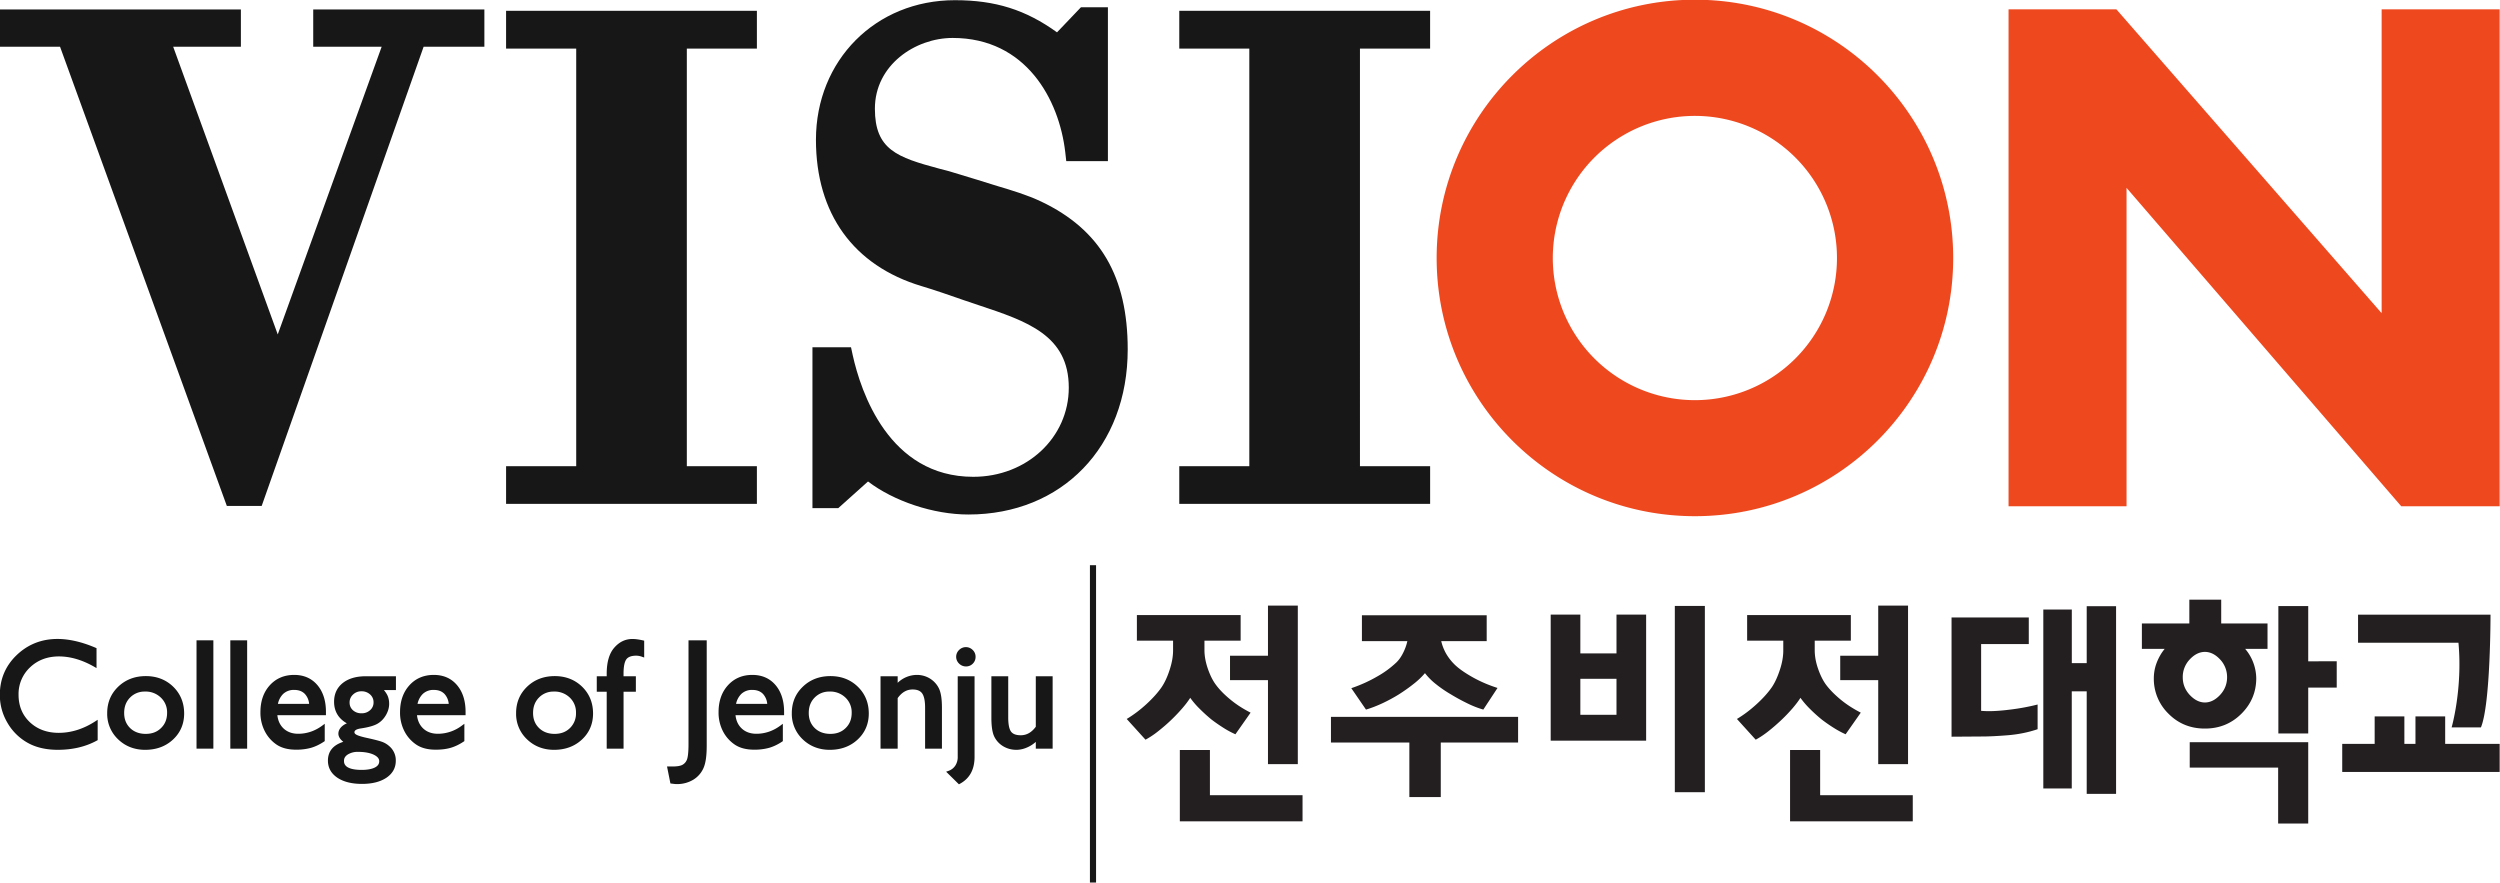 <svg xmlns="http://www.w3.org/2000/svg" width="313.776mm" height="110.811mm" viewBox="0 0 313.776 110.811"><path d="M99.117 208.549v.767c-.511.279-1.101.419-1.77.419-.543 0-1.005-.11-1.384-.328a2.417 2.417 0 0 1-.9-.903 2.455 2.455 0 0 1-.331-1.245c0-.707.252-1.304.758-1.788.505-.484 1.129-.725 1.87-.725.512 0 1.08.134 1.705.401v.75c-.57-.326-1.126-.489-1.67-.489-.557 0-1.02.176-1.389.528a1.755 1.755 0 0 0-.553 1.323c0 .536.181.974.544 1.318.363.345.826.516 1.39.516.591 0 1.168-.181 1.73-.544" style="fill:#171717;fill-opacity:1;fill-rule:nonzero;stroke:none;stroke-width:.035" transform="matrix(2.71 0 0 2.71 -256.546 -474.465)"/><path d="M97.36 204.818c-.718 0-1.33.237-1.82.706a2.313 2.313 0 0 0-.735 1.735 2.398 2.398 0 0 0 1.194 2.084c.366.211.818.318 1.347.318.637 0 1.209-.13 1.698-.388v-.593c-.536.322-1.093.485-1.656.485-.58 0-1.066-.18-1.44-.536-.377-.356-.568-.817-.568-1.37 0-.548.194-1.01.576-1.375.38-.364.865-.548 1.44-.548.519 0 1.055.147 1.596.436v-.577c-.596-.25-1.144-.377-1.632-.377zm-.014 4.988c-.554 0-1.032-.112-1.42-.337a2.48 2.48 0 0 1-.924-.93 2.52 2.52 0 0 1-.343-1.28c0-.725.263-1.345.78-1.84.872-.834 2.102-1.002 3.654-.34l.044.02v.922l-.108-.062c-.555-.317-1.105-.478-1.633-.478-.537 0-.987.171-1.34.508a1.69 1.69 0 0 0-.53 1.27c0 .512.175.937.52 1.265.348.33.799.496 1.342.496.574 0 1.143-.178 1.69-.532l.112-.073v.944l-.038.02c-.52.285-1.128.427-1.806.427M101.386 207.036c-.304 0-.554.1-.749.3-.195.2-.292.455-.292.764 0 .307.1.557.299.752.2.192.457.29.77.29.311 0 .567-.098.765-.295.199-.196.298-.448.298-.755 0-.304-.103-.556-.31-.756a1.08 1.08 0 0 0-.78-.3zm.035-.57c.489 0 .894.157 1.217.472.323.313.484.709.484 1.186 0 .462-.164.846-.491 1.152-.328.306-.74.459-1.237.459-.482 0-.884-.155-1.207-.466a1.545 1.545 0 0 1-.484-1.162c0-.47.164-.86.49-1.174.326-.312.736-.468 1.228-.468" style="fill:#171717;fill-opacity:1;fill-rule:nonzero;stroke:none;stroke-width:.035" transform="matrix(2.71 0 0 2.71 -256.546 -474.465)"/><path d="M101.386 207.109a.93.93 0 0 0-.697.278c-.183.188-.272.42-.272.713 0 .288.091.517.277.7.185.178.428.268.72.268.295 0 .528-.088.714-.273.187-.184.277-.414.277-.703a.93.93 0 0 0-.289-.704 1.004 1.004 0 0 0-.73-.28zm.028 2.105c-.331 0-.608-.105-.82-.312a1.074 1.074 0 0 1-.322-.802c0-.327.105-.601.313-.814.208-.215.478-.322.801-.322.332 0 .612.107.832.32.22.213.332.485.332.808 0 .326-.108.597-.32.807a1.124 1.124 0 0 1-.816.315zm.008-2.677c-.472 0-.867.151-1.179.448-.31.298-.467.675-.467 1.122 0 .442.155.815.462 1.11.307.295.697.444 1.156.444.476 0 .876-.147 1.187-.438.311-.29.47-.66.47-1.1 0-.453-.156-.834-.464-1.134-.307-.3-.699-.452-1.165-.452zm-.028 3.27c-.498 0-.922-.164-1.256-.486a1.617 1.617 0 0 1-.507-1.214c0-.489.172-.9.512-1.226.34-.325.77-.489 1.279-.489.504 0 .931.166 1.267.492.335.328.506.745.506 1.24 0 .48-.173.887-.514 1.205-.34.317-.774.477-1.287.477M103.84 204.808h.635v4.87h-.635v-4.87" style="fill:#171717;fill-opacity:1;fill-rule:nonzero;stroke:none;stroke-width:.035" transform="matrix(2.71 0 0 2.71 -256.546 -474.465)"/><path d="M103.913 209.607h.49v-4.725h-.49zm.635.145h-.78v-5.017h.78v5.017M105.406 204.808h.633v4.87h-.633v-4.87" style="fill:#171717;fill-opacity:1;fill-rule:nonzero;stroke:none;stroke-width:.035" transform="matrix(2.71 0 0 2.71 -256.546 -474.465)"/><path d="M105.478 209.607h.49v-4.725h-.49zm.635.145h-.78v-5.017h.78v5.017M107.448 207.75h1.614c-.016-.251-.092-.447-.226-.584-.135-.138-.317-.206-.543-.206a.783.783 0 0 0-.561.206c-.145.137-.24.333-.284.585zm2.241.38h-2.256c.018.308.12.552.31.733.19.181.434.272.734.272.418 0 .803-.13 1.157-.39v.62c-.195.13-.39.223-.58.278a2.414 2.414 0 0 1-.675.084c-.354 0-.64-.073-.858-.22a1.576 1.576 0 0 1-.524-.59 1.8 1.8 0 0 1-.198-.859c0-.488.14-.885.416-1.191.276-.306.635-.458 1.078-.458.424 0 .763.149 1.017.446.253.297.38.696.38 1.195v.08" style="fill:#171717;fill-opacity:1;fill-rule:nonzero;stroke:none;stroke-width:.035" transform="matrix(2.71 0 0 2.71 -256.546 -474.465)"/><path d="M107.538 207.678h1.445a.769.769 0 0 0-.199-.462c-.123-.124-.283-.184-.491-.184a.713.713 0 0 0-.512.186.897.897 0 0 0-.243.46zm1.602.145h-1.779l.016-.084c.047-.27.148-.479.305-.626a.858.858 0 0 1 .61-.226c.247 0 .447.077.595.228.147.149.23.361.247.631zm-.847-1.342c-.425 0-.76.143-1.025.435-.262.29-.396.674-.396 1.142 0 .311.064.589.188.824.126.237.294.427.502.566.205.137.48.208.817.208.25 0 .47-.028.654-.083.173-.05.35-.134.528-.247v-.444a1.957 1.957 0 0 1-1.084.325c-.318 0-.582-.098-.784-.291-.203-.195-.314-.457-.332-.78l-.004-.078 2.26-.008c0-.478-.123-.865-.362-1.147-.241-.284-.556-.422-.962-.422zm.086 3.319c-.367 0-.668-.078-.9-.233a1.657 1.657 0 0 1-.546-.617 1.879 1.879 0 0 1-.205-.892c0-.505.145-.921.432-1.239.29-.32.671-.482 1.133-.482.444 0 .806.158 1.072.471.264.31.397.727.397 1.242v.154h-2.25c.028.25.122.454.28.607.175.167.406.252.685.252.4 0 .775-.127 1.114-.377l.115-.086v.803l-.032.022c-.2.134-.402.23-.6.288a2.55 2.55 0 0 1-.695.087M111.405 207.022a.615.615 0 0 0-.44.174.562.562 0 0 0-.181.419c0 .165.06.301.178.41a.637.637 0 0 0 .449.161c.18 0 .329-.054.448-.165.12-.11.18-.248.18-.413a.54.54 0 0 0-.182-.418.638.638 0 0 0-.452-.168zm-.15 2.807a.932.932 0 0 0-.526.136c-.135.09-.203.207-.203.348 0 .33.298.495.893.495.28 0 .499-.041.654-.124.153-.083.23-.2.23-.35 0-.15-.097-.27-.292-.365-.195-.094-.448-.14-.756-.14zm-1.043-2.25c0-.34.126-.611.375-.81.25-.199.592-.298 1.023-.298h1.32v.495h-.647c.125.128.212.245.26.349.05.105.075.224.075.359a.957.957 0 0 1-.143.493 1.006 1.006 0 0 1-.367.371c-.15.087-.397.155-.738.207-.24.035-.36.117-.36.247 0 .074.045.135.135.183.09.047.252.096.486.148.392.086.646.154.76.202a.967.967 0 0 1 .303.21c.154.153.23.346.23.578 0 .304-.135.547-.405.728-.271.181-.634.272-1.086.272-.458 0-.824-.091-1.097-.273-.273-.182-.41-.427-.41-.735 0-.433.27-.714.806-.84-.214-.136-.321-.273-.321-.407a.37.37 0 0 1 .138-.278.826.826 0 0 1 .371-.185c-.473-.21-.708-.548-.708-1.016" style="fill:#171717;fill-opacity:1;fill-rule:nonzero;stroke:none;stroke-width:.035" transform="matrix(2.71 0 0 2.71 -256.546 -474.465)"/><path d="M111.405 207.096a.537.537 0 0 0-.39.153.485.485 0 0 0-.158.366c0 .144.05.261.153.356a.565.565 0 0 0 .4.143.56.56 0 0 0 .4-.146.465.465 0 0 0 .157-.36.472.472 0 0 0-.159-.365.57.57 0 0 0-.403-.147zm.006 1.163a.717.717 0 0 1-.499-.181.602.602 0 0 1-.2-.463c0-.183.067-.34.202-.47a.691.691 0 0 1 .49-.196c.199 0 .369.064.502.188a.615.615 0 0 1 .205.471.613.613 0 0 1-.202.466.715.715 0 0 1-.498.185zm-.156 1.642a.87.87 0 0 0-.485.124c-.116.077-.172.17-.172.288 0 .104 0 .423.82.423.268 0 .477-.04.62-.116.13-.069.192-.163.192-.286 0-.119-.081-.217-.25-.3-.185-.088-.429-.133-.725-.133zm.164.98c-.642 0-.966-.192-.966-.568 0-.167.08-.304.237-.409a.997.997 0 0 1 .565-.148c.319 0 .582.05.787.148.221.107.334.252.334.43 0 .18-.091.319-.27.415-.167.087-.392.131-.687.131zm.19-4.337c-.413 0-.742.096-.977.283-.234.186-.348.432-.348.752 0 .44.218.75.666.95l.191.085-.204.051a.77.77 0 0 0-.34.168c-.076.07-.114.143-.114.225 0 .107.097.224.288.346l.144.093-.167.04c-.504.117-.75.37-.75.768 0 .284.123.505.379.675.258.173.614.26 1.055.26.437 0 .788-.086 1.045-.259.252-.168.374-.387.374-.668a.71.71 0 0 0-.208-.528.923.923 0 0 0-.284-.194c-.107-.046-.357-.113-.744-.196-.244-.055-.409-.105-.505-.156-.143-.076-.173-.176-.173-.247 0-.172.143-.279.422-.32.33-.05.57-.115.71-.196a.95.95 0 0 0 .343-.345.896.896 0 0 0 .132-.457.778.778 0 0 0-.065-.329 1.277 1.277 0 0 0-.249-.328l-.12-.124h.748v-.35zm-.177 4.841c-.47 0-.852-.095-1.137-.284-.293-.197-.441-.464-.441-.796 0-.426.239-.719.712-.869-.154-.123-.228-.248-.228-.378 0-.122.055-.235.16-.333a.81.81 0 0 1 .233-.145c-.393-.224-.592-.56-.592-1 0-.363.136-.655.403-.868.261-.207.62-.313 1.068-.313h1.394v.64h-.557c.072.087.126.168.163.246.053.114.08.244.08.389 0 .18-.052.359-.153.531-.101.17-.233.305-.394.396-.16.091-.41.162-.763.215-.197.028-.298.088-.298.176 0 .028.01.072.097.118.082.045.24.092.467.142.402.088.653.155.772.207.12.052.23.127.327.224a.856.856 0 0 1 .252.63c0 .328-.148.595-.438.789-.282.188-.661.283-1.127.283M113.914 207.75h1.614c-.016-.251-.09-.447-.227-.584-.134-.138-.315-.206-.543-.206a.78.78 0 0 0-.56.206c-.145.137-.24.333-.284.585zm2.242.38h-2.255c.014.308.118.552.308.733.19.181.434.272.734.272.418 0 .803-.13 1.156-.39v.62c-.194.13-.387.223-.579.278a2.417 2.417 0 0 1-.675.084c-.352 0-.638-.073-.858-.22a1.605 1.605 0 0 1-.524-.59 1.8 1.8 0 0 1-.197-.859c0-.488.14-.885.415-1.191.276-.306.636-.458 1.077-.458.426 0 .764.149 1.018.446.253.297.38.696.38 1.195v.08" style="fill:#171717;fill-opacity:1;fill-rule:nonzero;stroke:none;stroke-width:.035" transform="matrix(2.71 0 0 2.71 -256.546 -474.465)"/><path d="M114.004 207.678h1.445a.775.775 0 0 0-.199-.462c-.123-.124-.282-.184-.492-.184a.71.71 0 0 0-.51.186.904.904 0 0 0-.244.46zm1.602.145h-1.779l.016-.084c.048-.27.15-.479.306-.626a.853.853 0 0 1 .609-.226c.248 0 .449.077.595.228.146.149.23.361.249.631zm-.848-1.342c-.423 0-.759.143-1.023.435-.263.29-.397.674-.397 1.142 0 .311.064.589.189.824.126.237.294.427.502.566.205.137.479.208.816.208.25 0 .471-.028.654-.083.174-.05.351-.134.529-.247v-.444a1.963 1.963 0 0 1-1.085.325c-.318 0-.581-.098-.784-.291-.202-.195-.314-.457-.332-.78l-.003-.078 2.26-.008c0-.478-.123-.865-.363-1.147-.241-.284-.556-.422-.963-.422zm.087 3.319c-.367 0-.668-.078-.897-.233a1.66 1.66 0 0 1-.549-.617 1.884 1.884 0 0 1-.205-.892c0-.505.146-.921.433-1.239.289-.32.671-.482 1.131-.482.446 0 .807.158 1.073.471.264.31.398.727.398 1.242v.154h-2.25c.028.25.122.454.28.607.173.167.405.252.684.252a1.84 1.84 0 0 0 1.113-.377l.117-.086v.803l-.033.022c-.2.134-.401.23-.6.288-.197.057-.43.087-.695.087M120.324 207.036c-.304 0-.553.1-.749.3-.195.2-.292.455-.292.764 0 .307.1.557.3.752.2.192.456.29.769.29.312 0 .567-.098.765-.295.2-.196.3-.448.3-.755 0-.304-.105-.556-.312-.756a1.08 1.08 0 0 0-.78-.3zm.036-.57c.488 0 .893.157 1.217.472.322.313.483.709.483 1.186 0 .462-.163.846-.491 1.152-.327.306-.74.459-1.237.459-.481 0-.883-.155-1.206-.466a1.542 1.542 0 0 1-.484-1.162c0-.47.163-.86.489-1.174.327-.312.736-.468 1.229-.468" style="fill:#171717;fill-opacity:1;fill-rule:nonzero;stroke:none;stroke-width:.035" transform="matrix(2.71 0 0 2.71 -256.546 -474.465)"/><path d="M120.324 207.109a.929.929 0 0 0-.697.278c-.183.188-.272.42-.272.713 0 .288.091.517.279.7.184.178.426.268.718.268.295 0 .529-.088.715-.273a.937.937 0 0 0 .276-.703.934.934 0 0 0-.287-.704 1.01 1.01 0 0 0-.732-.28zm.028 2.105c-.33 0-.607-.105-.82-.312a1.078 1.078 0 0 1-.322-.802c0-.327.106-.601.314-.814.208-.215.478-.322.8-.322.333 0 .613.107.831.32.22.213.334.485.334.808 0 .326-.108.597-.32.807a1.122 1.122 0 0 1-.817.315zm.008-2.677c-.47 0-.868.151-1.18.448-.31.298-.466.675-.466 1.122 0 .442.156.815.462 1.11.307.295.696.444 1.156.444.475 0 .875-.147 1.187-.438.312-.29.469-.66.469-1.1 0-.453-.155-.834-.463-1.134-.307-.3-.7-.452-1.165-.452zm-.028 3.27c-.498 0-.921-.164-1.256-.486a1.616 1.616 0 0 1-.507-1.214c0-.489.172-.9.512-1.226.339-.325.77-.489 1.279-.489.505 0 .93.166 1.267.492.336.328.506.745.506 1.24 0 .48-.173.887-.514 1.205-.34.317-.773.477-1.287.477M122.838 206.47v-.19c0-.516.11-.9.33-1.154.218-.253.483-.38.79-.38.131 0 .289.022.47.062v.622a.852.852 0 0 0-.293-.057c-.249 0-.422.067-.52.2-.095.132-.142.368-.142.708v.19h.57v.573h-.57v2.634h-.635v-2.634h-.46v-.573h.46" style="fill:#171717;fill-opacity:1;fill-rule:nonzero;stroke:none;stroke-width:.035" transform="matrix(2.71 0 0 2.71 -256.546 -474.465)"/><path d="M122.91 209.607h.49v-2.636h.571v-.427h-.571v-.263c0-.36.052-.605.159-.752.11-.151.304-.228.576-.228a.83.83 0 0 1 .22.03v-.464a1.93 1.93 0 0 0-.398-.049c-.287 0-.528.117-.735.355-.207.24-.311.612-.311 1.108v.263h-.462v.427h.462zm.635.145h-.78v-2.637h-.46v-.716h.46v-.118c0-.532.117-.937.348-1.202.233-.27.516-.406.844-.406.137 0 .301.023.486.065l.058.013v.781l-.098-.034a.787.787 0 0 0-.268-.052c-.223 0-.378.057-.46.169-.086.119-.13.343-.13.666v.118h.571v.716h-.57v2.637M126.627 204.808h.697v4.808c0 .449-.046.78-.138.995a1.11 1.11 0 0 1-.444.515c-.204.13-.45.195-.738.195a2.28 2.28 0 0 1-.228-.021l-.129-.649h.178c.201 0 .353-.025.459-.073a.534.534 0 0 0 .25-.258c.063-.123.093-.385.093-.785v-4.727" style="fill:#171717;fill-opacity:1;fill-rule:nonzero;stroke:none;stroke-width:.035" transform="matrix(2.71 0 0 2.71 -256.546 -474.465)"/><path d="M125.837 211.234c.076.008.131.014.167.014.272 0 .508-.062.7-.183.19-.12.33-.282.416-.483.088-.204.13-.53.13-.966v-4.734h-.55v4.653c0 .416-.034.683-.1.817a.602.602 0 0 1-.286.291c-.116.054-.276.08-.489.08h-.09zm.167.16c-.047 0-.125-.009-.237-.023l-.051-.007-.157-.786h.266c.189 0 .334-.022.427-.066a.459.459 0 0 0 .218-.225c.038-.077.084-.27.084-.752v-4.8h.843v4.88c0 .463-.047.798-.144 1.024a1.189 1.189 0 0 1-.473.549 1.438 1.438 0 0 1-.776.205M128.665 207.75h1.615c-.016-.251-.092-.447-.226-.584-.135-.138-.315-.206-.544-.206a.78.78 0 0 0-.56.206c-.145.137-.24.333-.285.585zm2.243.38h-2.255c.016.308.12.552.308.733.19.181.434.272.734.272.418 0 .803-.13 1.156-.39v.62c-.195.13-.388.223-.578.278a2.427 2.427 0 0 1-.676.084c-.353 0-.638-.073-.858-.22a1.58 1.58 0 0 1-.524-.59 1.79 1.79 0 0 1-.197-.859c0-.488.138-.885.414-1.191.278-.306.637-.458 1.078-.458.425 0 .765.149 1.018.446.253.297.38.696.38 1.195v.08" style="fill:#171717;fill-opacity:1;fill-rule:nonzero;stroke:none;stroke-width:.035" transform="matrix(2.71 0 0 2.71 -256.546 -474.465)"/><path d="M128.756 207.678h1.444a.777.777 0 0 0-.198-.462c-.121-.124-.283-.184-.492-.184a.71.71 0 0 0-.51.186.904.904 0 0 0-.244.46zm1.602.145h-1.778l.015-.084c.046-.27.15-.479.304-.626a.858.858 0 0 1 .61-.226c.247 0 .448.077.596.228.147.149.23.361.248.631zm-.848-1.342c-.425 0-.759.143-1.024.435-.263.29-.395.674-.395 1.142 0 .311.063.589.188.824.125.237.294.427.5.566.206.137.48.208.818.208.25 0 .47-.028.654-.083.174-.05.351-.134.529-.247v-.444a1.963 1.963 0 0 1-1.085.325c-.318 0-.582-.098-.784-.291-.203-.195-.313-.457-.331-.78l-.005-.078 2.26-.008c0-.478-.123-.865-.363-1.147-.24-.284-.556-.422-.962-.422zm.087 3.319c-.366 0-.668-.078-.898-.233a1.671 1.671 0 0 1-.548-.617 1.884 1.884 0 0 1-.205-.892c0-.505.145-.921.433-1.239.29-.32.67-.482 1.13-.482.446 0 .808.158 1.075.471.263.31.397.727.397 1.242v.154h-2.25c.027.25.12.454.28.607.174.167.405.252.684.252.4 0 .775-.127 1.113-.377l.115-.086v.803l-.03.022c-.2.134-.403.23-.6.288a2.559 2.559 0 0 1-.696.087M133.094 207.036c-.304 0-.554.1-.75.3-.197.2-.293.455-.293.764 0 .307.099.557.3.752.2.192.456.29.77.29.311 0 .566-.098.765-.295a1.02 1.02 0 0 0 .299-.755c0-.304-.104-.556-.31-.756a1.08 1.08 0 0 0-.78-.3zm.034-.57c.489 0 .894.157 1.217.472.323.313.484.709.484 1.186 0 .462-.164.846-.491 1.152-.328.306-.74.459-1.237.459-.482 0-.885-.155-1.206-.466a1.545 1.545 0 0 1-.486-1.162c0-.47.164-.86.49-1.174.327-.312.736-.468 1.229-.468" style="fill:#171717;fill-opacity:1;fill-rule:nonzero;stroke:none;stroke-width:.035" transform="matrix(2.71 0 0 2.71 -256.546 -474.465)"/><path d="M133.094 207.109a.93.93 0 0 0-.698.278c-.184.188-.273.42-.273.713 0 .288.092.517.278.7.185.178.427.268.72.268.294 0 .528-.088.714-.273.187-.184.276-.414.276-.703a.93.93 0 0 0-.288-.704 1.003 1.003 0 0 0-.729-.28zm.026 2.105c-.33 0-.607-.105-.82-.312a1.077 1.077 0 0 1-.321-.802c0-.327.104-.601.312-.814.21-.215.48-.322.803-.322.33 0 .61.107.83.32.221.213.333.485.333.808 0 .326-.108.597-.32.807a1.12 1.12 0 0 1-.817.315zm.008-2.677c-.47 0-.867.151-1.179.448-.31.298-.468.675-.468 1.122 0 .442.158.815.463 1.11.308.295.697.444 1.157.444.475 0 .876-.147 1.187-.438.31-.29.47-.66.47-1.1 0-.453-.157-.834-.463-1.134-.31-.3-.701-.452-1.167-.452zm-.027 3.27c-.499 0-.922-.164-1.257-.486a1.62 1.62 0 0 1-.506-1.214c0-.489.17-.9.513-1.226.337-.325.767-.489 1.277-.489.505 0 .932.166 1.267.492.337.328.508.745.508 1.24 0 .48-.174.887-.515 1.205-.34.317-.774.477-1.287.477M136.168 206.47v.41c.283-.315.605-.471.965-.471.2 0 .385.052.558.155.173.104.303.245.392.425.09.18.134.465.134.857v1.832h-.634v-1.826c0-.328-.05-.561-.149-.702-.101-.14-.268-.211-.503-.211-.3 0-.554.15-.763.449v2.29h-.649v-3.207h.649" style="fill:#171717;fill-opacity:1;fill-rule:nonzero;stroke:none;stroke-width:.035" transform="matrix(2.71 0 0 2.71 -256.546 -474.465)"/><path d="M137.655 209.607h.49v-1.761c0-.379-.042-.656-.126-.825a.95.95 0 0 0-.365-.395.999.999 0 0 0-.52-.145c-.339 0-.645.151-.912.447l-.126.14v-.524h-.504v3.063h.504l.013-2.26c.222-.32.5-.481.822-.481.258 0 .446.081.562.242.11.155.162.399.162.744zm.636.145h-.78v-1.9c0-.31-.046-.533-.137-.66-.087-.122-.232-.18-.443-.18-.27 0-.497.13-.69.4v2.34h-.794v-3.353h.794v.304a1.29 1.29 0 0 1 .892-.366c.213 0 .414.055.596.164.182.111.324.264.42.456.094.192.142.483.142.889v1.906M139.395 205.123a.375.375 0 0 1 .381.373.37.37 0 0 1-.374.376.367.367 0 0 1-.265-.111.356.356 0 0 1 0-.525.353.353 0 0 1 .258-.113zm-.3 1.348h.636v3.663c0 .556-.214.95-.64 1.179l-.472-.463a.683.683 0 0 0 .349-.27.79.79 0 0 0 .128-.446v-3.663" style="fill:#171717;fill-opacity:1;fill-rule:nonzero;stroke:none;stroke-width:.035" transform="matrix(2.71 0 0 2.71 -256.546 -474.465)"/><path d="M139.395 205.195a.286.286 0 0 0-.208.093.28.28 0 0 0-.091.208c0 .083.029.152.092.212a.3.3 0 0 0 .429.005.29.29 0 0 0 .085-.217.288.288 0 0 0-.089-.212.299.299 0 0 0-.218-.088zm.007.75a.447.447 0 0 1-.316-.132.434.434 0 0 1-.002-.629.442.442 0 0 1 .63-.004.429.429 0 0 1 .135.315.436.436 0 0 1-.128.32.431.431 0 0 1-.319.13zm-.656 4.929.356.349c.374-.22.556-.577.556-1.089v-3.59h-.49v3.59a.855.855 0 0 1-.14.488.758.758 0 0 1-.282.252zm.331.529-.592-.583.109-.038a.622.622 0 0 0 .313-.24.714.714 0 0 0 .115-.408V206.4h.78v3.735c0 .582-.227 1-.677 1.243l-.048.026M142.71 209.678v-.411a1.468 1.468 0 0 1-.46.344 1.189 1.189 0 0 1-.519.124c-.203 0-.389-.051-.56-.152a1.002 1.002 0 0 1-.386-.411c-.087-.174-.13-.461-.13-.864v-1.837h.633v1.829c0 .336.05.571.145.704.097.133.265.2.508.2.301 0 .559-.148.769-.442v-2.291h.634v3.207h-.634" style="fill:#171717;fill-opacity:1;fill-rule:nonzero;stroke:none;stroke-width:.035" transform="matrix(2.71 0 0 2.71 -256.546 -474.465)"/><path d="M140.727 206.544v1.764c0 .39.041.668.122.832a.944.944 0 0 0 .36.381c.295.173.655.193 1.009.025.164-.078.31-.187.439-.328l.126-.137v.526h.488v-3.063h-.488l-.013 2.26c-.225.315-.505.473-.83.473-.264 0-.454-.077-.567-.23-.106-.147-.157-.392-.157-.747v-1.756zm1.004 3.262c-.214 0-.414-.054-.596-.16a1.064 1.064 0 0 1-.415-.442c-.094-.186-.139-.479-.139-.896v-1.909h.78v1.9c0 .32.043.543.13.663.083.113.233.17.45.17.272 0 .501-.129.697-.394v-2.339h.78v3.353h-.78v-.313c-.11.097-.228.177-.36.238-.18.086-.365.13-.547.13" style="fill:#171717;fill-opacity:1;fill-rule:nonzero;stroke:none;stroke-width:.035" transform="matrix(2.71 0 0 2.71 -256.546 -474.465)"/><path d="M153.391 203.128h1.382v7.342h-1.382v-3.89h-1.758v-1.132h1.758zm-2.689 6.687v2.092h4.29v1.21h-5.683v-3.302zm-3.382-5.064v-1.187h4.805v1.187h-1.676v.436c0 .276.054.564.158.866.104.3.227.546.368.736.165.225.386.452.663.68.275.23.591.434.948.616l-.703 1.001a4.147 4.147 0 0 1-.538-.288c-.191-.12-.379-.25-.56-.387a7.425 7.425 0 0 1-.56-.507 3.71 3.71 0 0 1-.434-.506c-.098.153-.22.315-.368.485a7.889 7.889 0 0 1-1.089 1.04 3.972 3.972 0 0 1-.615.414l-.87-.96c.314-.188.62-.418.916-.69.296-.273.532-.536.706-.79.14-.21.263-.475.366-.795.105-.32.159-.618.159-.893v-.458h-1.676M157.742 204.773v-1.199h5.779v1.2h-2.105c.048.21.128.408.235.594.109.184.242.352.402.506.19.181.461.371.819.572.355.199.74.364 1.15.495l-.658 1.002a4.436 4.436 0 0 1-.738-.289 9.038 9.038 0 0 1-.77-.42 5.604 5.604 0 0 1-.703-.484 2.896 2.896 0 0 1-.491-.495 3.444 3.444 0 0 1-.508.485c-.212.17-.445.335-.695.495-.245.152-.5.29-.764.414-.265.123-.52.222-.764.294l-.68-.991c.43-.146.836-.33 1.213-.55a4.45 4.45 0 0 0 .88-.648c.112-.11.213-.252.303-.43.09-.177.158-.361.199-.55zm-1.434 4.695v-1.187h8.667v1.187h-3.581v2.527h-1.455v-2.527h-3.63M172.234 203.142h1.391v8.626h-1.391zm-4.376 5.043h1.674v-1.667h-1.674zm-1.373-4.64h1.373v1.797h1.674v-1.797h1.373v5.839h-4.42v-5.84M181.654 203.128h1.381v7.342h-1.381v-3.89h-1.76v-1.132h1.76zm-2.69 6.687v2.092h4.29v1.21h-5.683v-3.302zm-3.381-5.064v-1.187h4.803v1.187h-1.673v.436c0 .276.05.564.156.866.104.3.227.546.366.736.169.225.39.452.665.68.276.23.593.434.946.616l-.702 1.001a4.278 4.278 0 0 1-.536-.288c-.193-.12-.38-.25-.56-.387a6.945 6.945 0 0 1-.562-.507 3.927 3.927 0 0 1-.434-.506c-.096.153-.22.315-.365.485-.148.17-.307.34-.482.507a8.78 8.78 0 0 1-.608.532c-.21.169-.415.306-.617.415l-.87-.96c.314-.188.62-.418.916-.69.299-.273.533-.536.708-.79.14-.21.26-.475.365-.795.106-.32.158-.618.158-.893v-.458h-1.674M191.31 203.155h1.36v8.692h-1.36v-4.749h-.692v4.498H189.3v-8.288h1.32v2.483h.69zm-2.273 5.696c-.426.145-.88.238-1.366.279-.486.039-.886.059-1.208.059l-1.413.01v-5.522h3.577v1.231h-2.207v3.094l.178.01c.3.014.694-.008 1.178-.07a10.1 10.1 0 0 0 1.26-.234v1.143M202.889 205.706v1.22h-1.32v2.123h-1.383v-5.902h1.383v2.56zm-6.808 3.748h5.488v3.767h-1.393v-2.591h-4.095zm1.406-3.834c-.218-.233-.452-.349-.703-.349-.25 0-.484.116-.703.349a1.18 1.18 0 0 0-.323.827c0 .311.108.585.323.817.22.233.454.35.703.35.251 0 .485-.117.703-.35.215-.232.324-.506.324-.817a1.18 1.18 0 0 0-.324-.827m2.197-1.667v1.177h-1.036a2.145 2.145 0 0 1 .514 1.36c0 .64-.23 1.188-.688 1.646-.458.456-1.02.686-1.69.686-.671 0-1.232-.23-1.685-.686a2.255 2.255 0 0 1-.681-1.645 2 2 0 0 1 .138-.73c.09-.232.212-.443.365-.63h-1.056v-1.178h2.198v-1.1h1.476v1.1h2.145M208.527 204.848h-4.65v-1.3h6.135s.004 4.143-.444 5.219h-1.357s.513-1.775.316-3.92" style="fill:#231f20;fill-opacity:1;fill-rule:nonzero;stroke:none;stroke-width:.035" transform="matrix(2.71 0 0 2.71 -256.546 -474.465)"/><path d="M210.435 209.531v1.3h-7.291v-1.3h1.502v-1.272h1.376v1.272h.514v-1.272h1.376v1.272h2.523" style="fill:#231f20;fill-opacity:1;fill-rule:nonzero;stroke:none;stroke-width:.035" transform="matrix(2.71 0 0 2.71 -256.546 -474.465)"/><path d="M145.145 201.257v14.696h.284v-14.696h-.284M109.173 175.518v1.725h3.17c-.377 1.035-4.12 11.4-4.813 13.325l-4.843-13.325h3.136v-1.725H94.659v1.725h2.788l7.725 21.268h1.614l7.5-21.268h2.814v-1.725h-7.927M129.721 177.331v-1.75h-11.616v1.75h3.248v19.339h-3.248v1.745h11.616v-1.745h-3.245V177.33h3.245M142.893 184.417c-.65-.31-1.38-.526-2.022-.718l-.21-.065-.706-.22-1.334-.405-.448-.117c-1.962-.526-2.987-.886-2.987-2.778 0-2.024 1.871-3.277 3.602-3.277 3.399 0 4.934 2.852 5.215 5.294l.046.41h1.929v-7.124h-1.25l-1.107 1.16c-1.452-1.046-2.856-1.489-4.73-1.489-3.67 0-6.435 2.78-6.435 6.467 0 3.416 1.735 5.827 4.89 6.775.646.192 1.301.424 1.944.647l.706.238c2.24.745 4.17 1.391 4.17 3.817 0 2.313-1.944 4.13-4.423 4.13-3.912 0-5.21-3.945-5.585-5.638l-.078-.362h-1.786v7.452h1.195s.997-.89 1.379-1.236c1.19.91 3.025 1.53 4.646 1.53 4.344 0 7.381-3.144 7.381-7.647 0-3.371-1.27-5.545-4.002-6.844M160.9 177.331v-1.75h-11.617v1.75h3.244v19.339h-3.244v1.745h11.618v-1.745h-3.25V177.33h3.25" style="fill:#171717;fill-opacity:1;fill-rule:nonzero;stroke:none;stroke-width:.035" transform="matrix(2.71 0 0 2.71 -256.546 -474.465)"/><path d="M210.435 198.527h-4.557l-12.723-14.747v14.747h-5.465V175.51h4.993l12.286 14.074V175.51h5.466v23.017M173.165 193.612a6.582 6.582 0 1 1 0-13.165 6.578 6.578 0 0 1 6.578 6.582 6.58 6.58 0 0 1-6.578 6.583zm0-18.546c-6.606 0-11.962 5.358-11.962 11.963 0 6.603 5.356 11.957 11.962 11.957 6.605 0 11.961-5.354 11.961-11.957 0-6.605-5.356-11.963-11.96-11.963" style="fill:#ee481f;fill-opacity:1;fill-rule:nonzero;stroke:none;stroke-width:.035" transform="matrix(2.71 0 0 2.71 -256.546 -474.465)"/></svg>